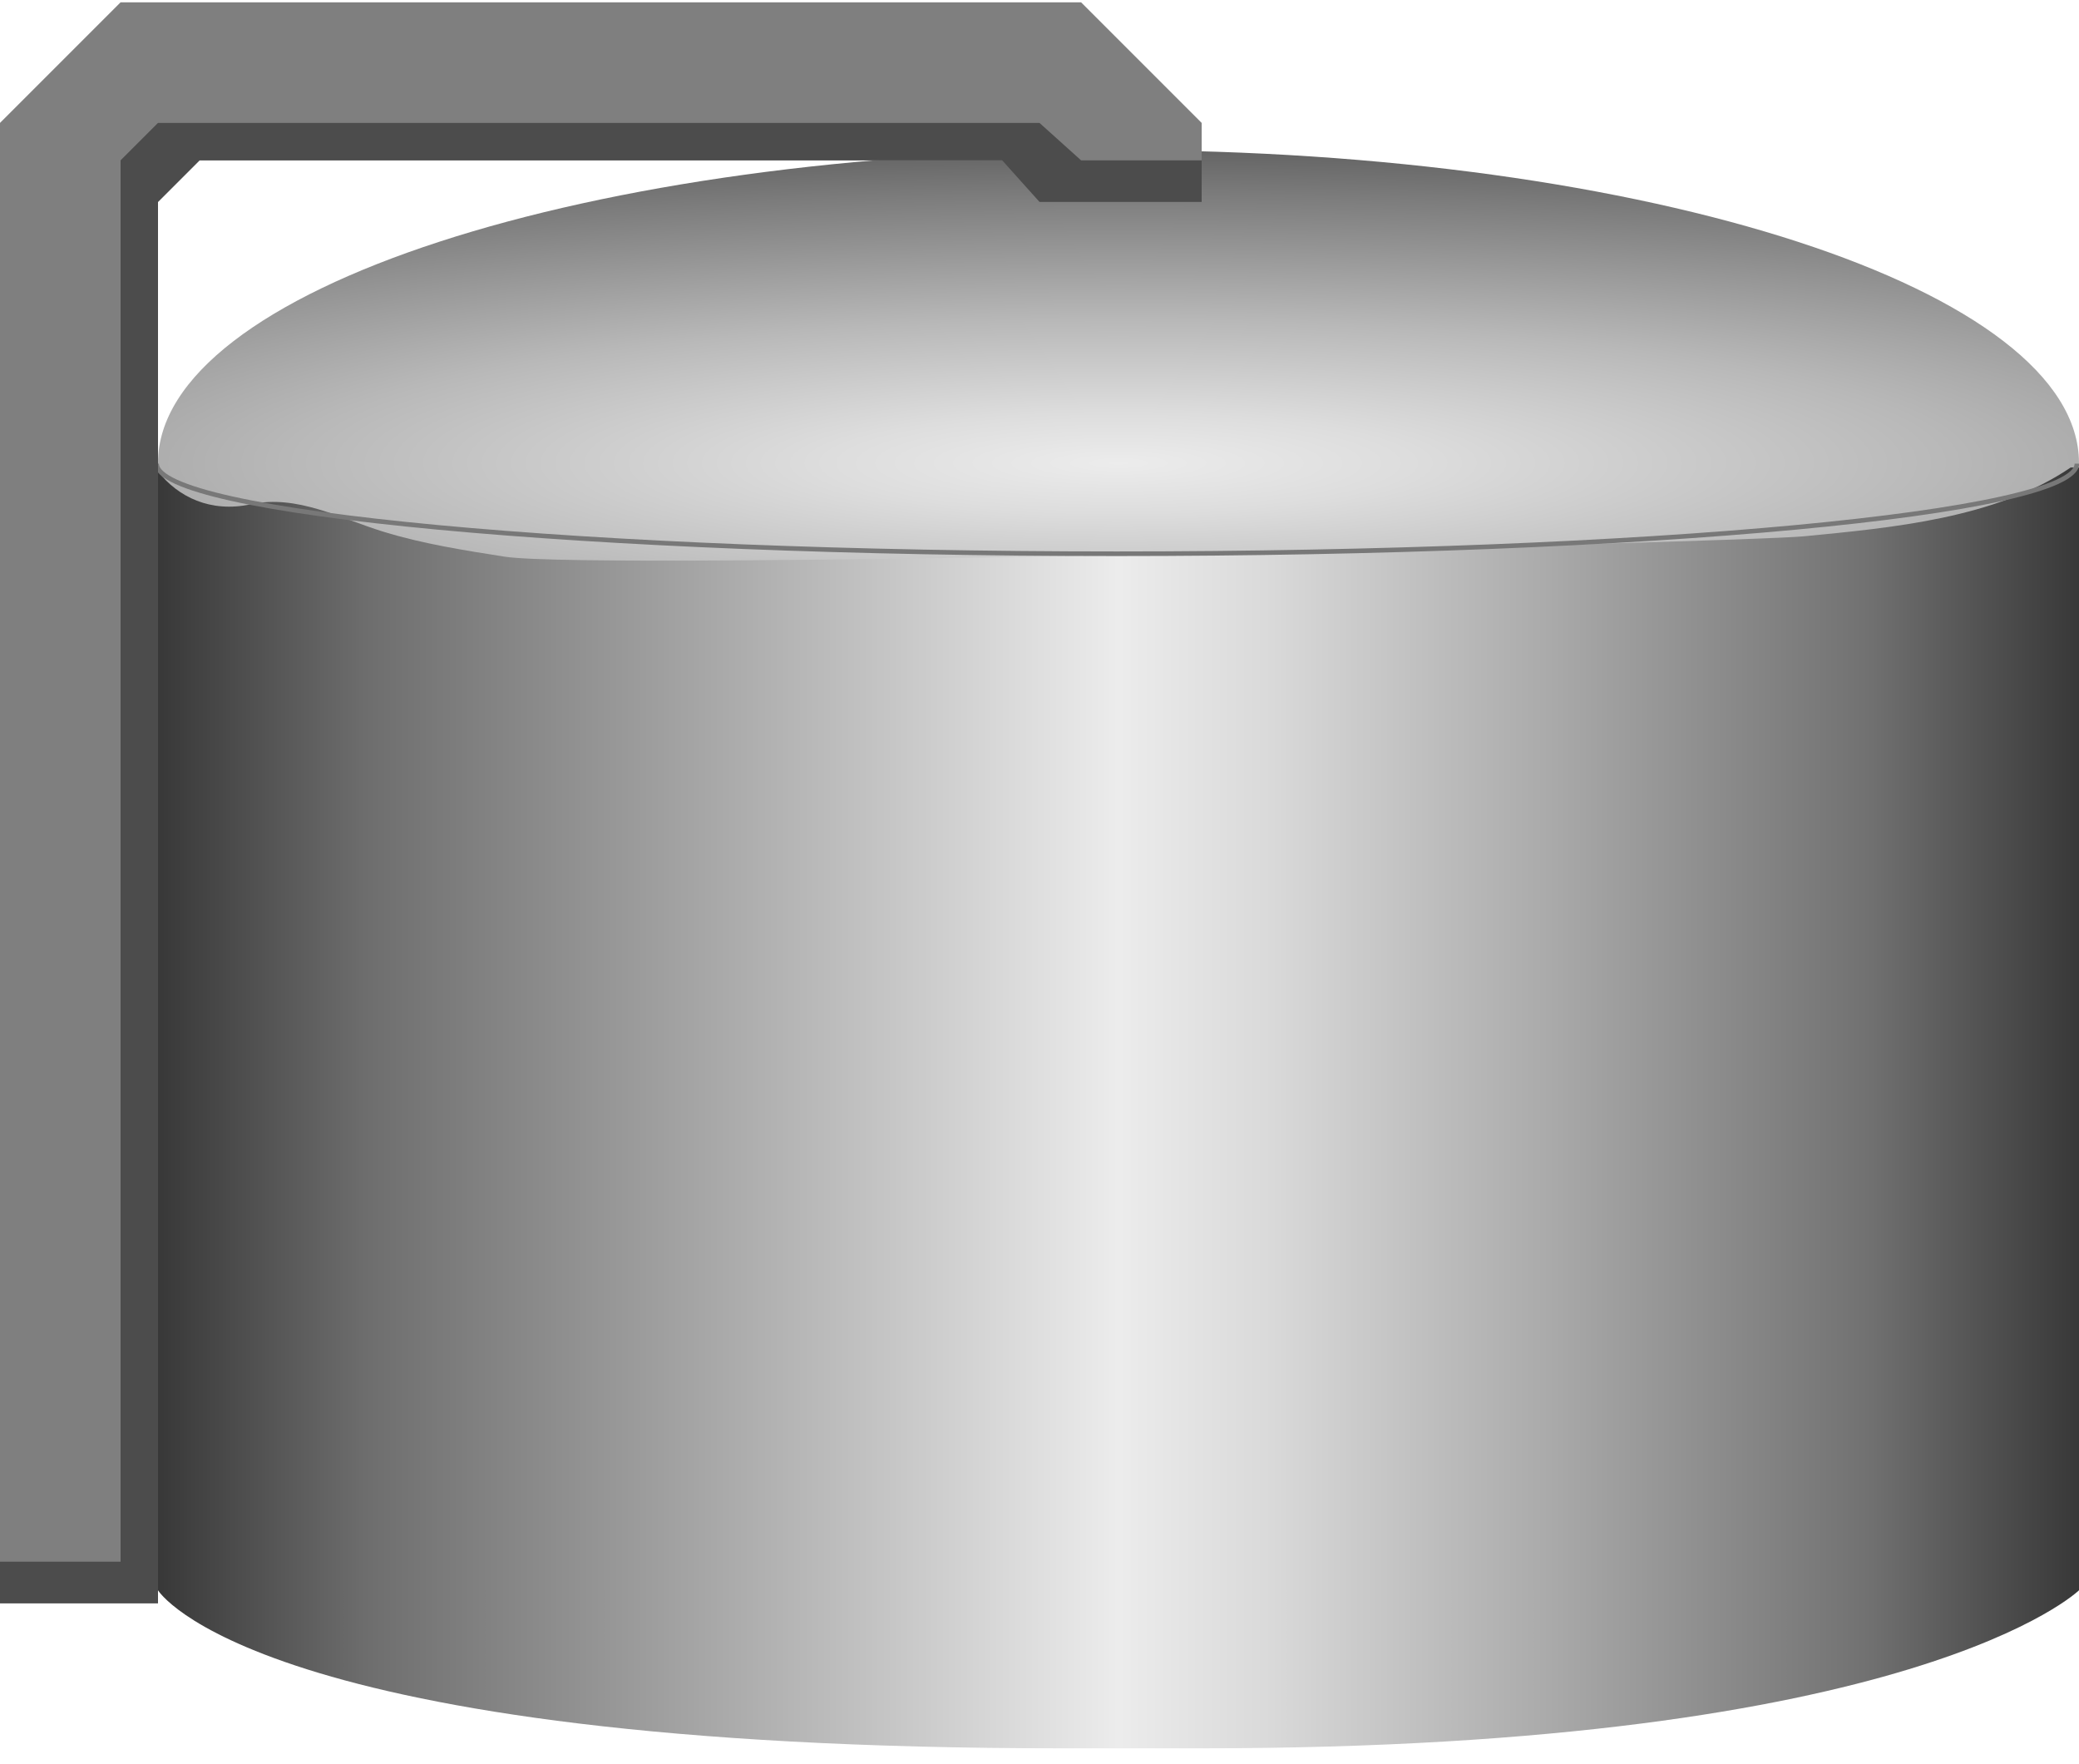 <!DOCTYPE svg PUBLIC "-//W3C//DTD SVG 1.1//EN" "http://www.w3.org/Graphics/SVG/1.1/DTD/svg11.dtd"><svg version="1.1" xmlns="http://www.w3.org/2000/svg" xmlns:xlink="http://www.w3.org/1999/xlink" width="112px" height="95px" viewBox="0 0 112.5 95.176" enable-background="new 0 0 112.5 95.176" xml:space="preserve">
<g id="Group_TankBody">
	
		<radialGradient id="SVGID_1_" cx="60.607" cy="18.8" r="11.831" gradientTransform="matrix(-1.728086e-007 -1.635 9.559 -1.728098e-007 -119.184 124.023)" gradientUnits="userSpaceOnUse">
		<stop offset="0" style="stop-color:#ECECEC" />
		<stop offset="0.14" style="stop-color:#DDDDDD" />
		<stop offset="0.4" style="stop-color:#B8B8B8" />
		<stop offset="0.75" style="stop-color:#7C7C7C" />
		<stop offset="1" style="stop-color:#4D4D4D" />
	</radialGradient>
	<path fill="url(#SVGID_1_)" d="M112.499,24.925C112.499,15.574,89.234,8,60.526,8S8.55,15.574,8.55,24.925   c0,9.346,23.269,16.924,51.977,16.924S112.499,34.271,112.499,24.925z" />
	<linearGradient id="SVGID_2_" gradientUnits="userSpaceOnUse" x1="8.549" y1="59.821" x2="112.499" y2="59.821">
		<stop offset="0" style="stop-color:#383838" />
		<stop offset="0.11" style="stop-color:#6E6E6E" />
		<stop offset="0.5" style="stop-color:#ECECEC" />
		<stop offset="0.58" style="stop-color:#D9D9D9" />
		<stop offset="0.73" style="stop-color:#A8A8A8" />
		<stop offset="0.89" style="stop-color:#717171" />
		<stop offset="1" style="stop-color:#383838" />
	</linearGradient>
	<path fill="url(#SVGID_2_)" d="M97.611,28.894c-3.46,0.335-65.353,1.875-70.293,1.103c-2.204-0.345-4.435-0.694-6.572-1.352   c-2.318-0.713-4.663-2.024-7.167-1.485c-2.193,0.472-3.944-0.395-5.03-1.779v60.54c0,0,5.2,8.551,48.893,8.551h7.583   c38.725,0,47.475-8.551,47.475-8.551V25.171h-0.45C107.99,27.931,102.352,28.434,97.611,28.894z" />
	<path fill="none" stroke="#787878" stroke-width="0.25" d="M112.387,24.963c0,2.693-23.262,4.875-51.957,4.875   c-28.693,0-51.955-2.182-51.955-4.875" />
</g>
<g id="Group_TBD">
	<path fill="#7F7F7F" d="M54.225,8.551l2.025,2.25h8.775V6.526L58.5,0.001H6.525L0,6.526v80.1h8.55V10.801l2.25-2.25H54.225z" />
	<path fill="#4C4C4C" d="M8.55,86.625H0v-2.25h6.525V8.551L8.55,6.526h47.7l2.25,2.025h6.525v2.25H56.25l-2.025-2.25H10.8   l-2.25,2.25V86.625z" />
</g>
</svg>
